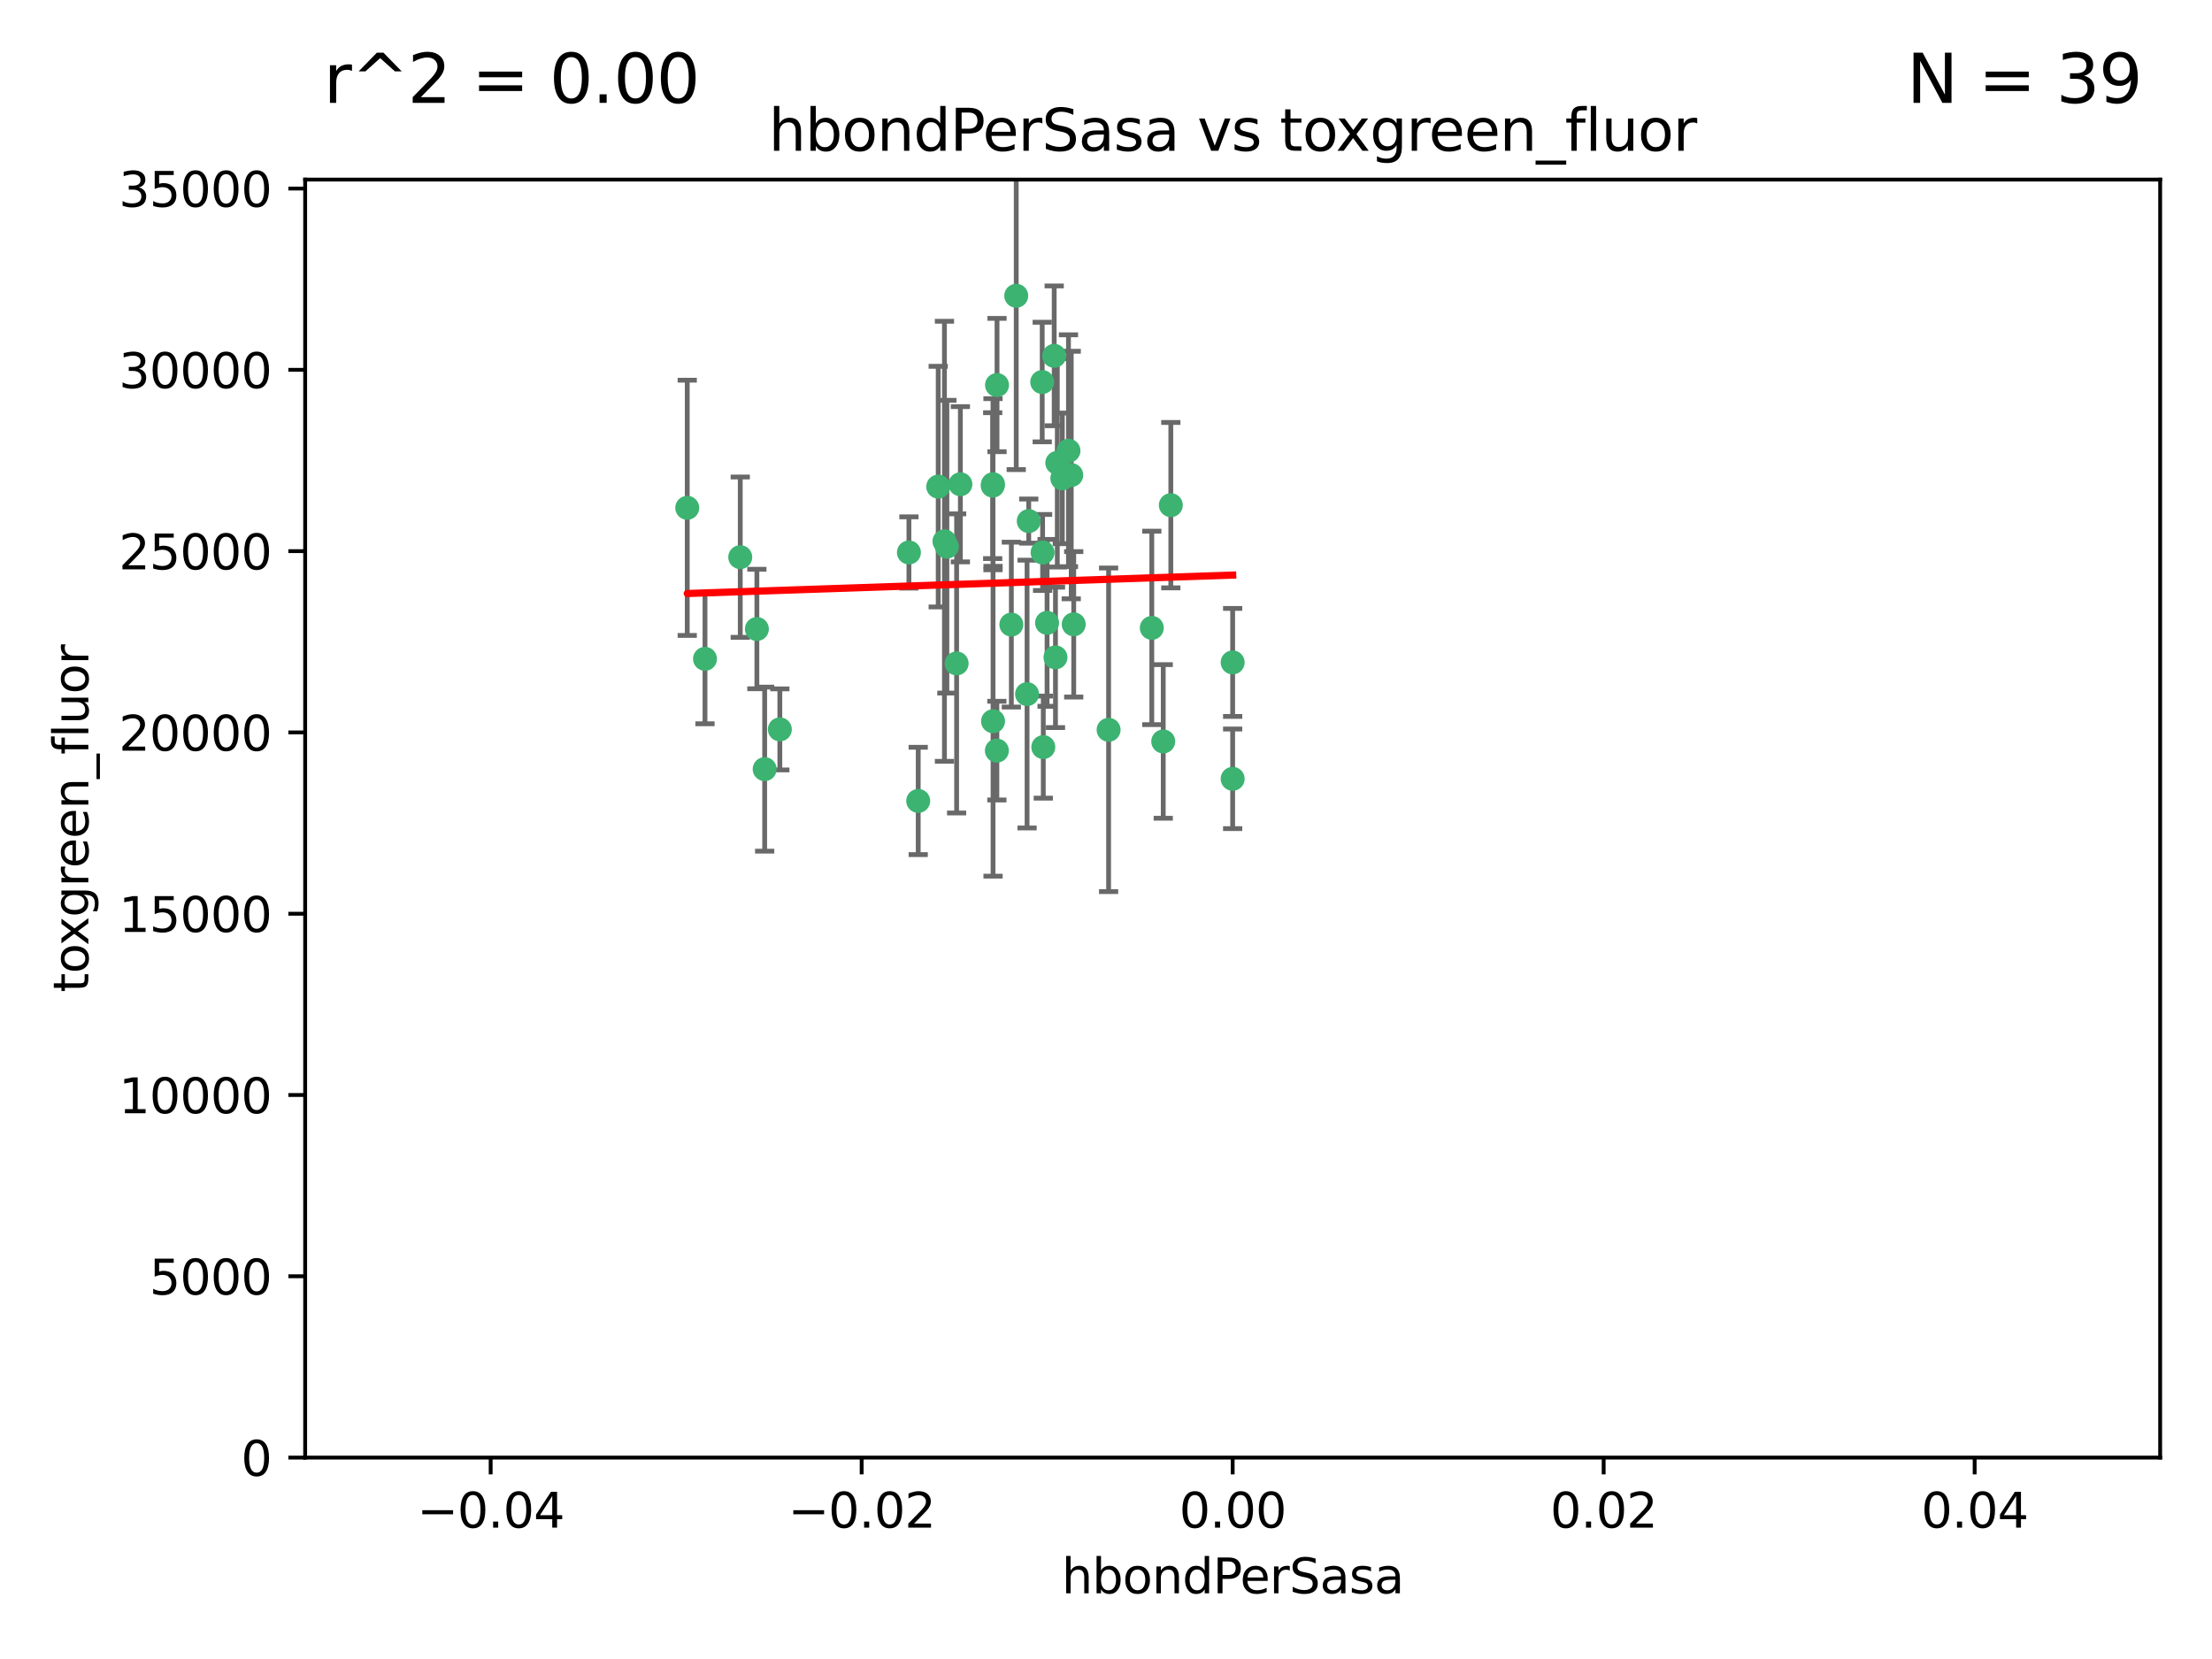 <?xml version="1.0" encoding="utf-8" standalone="no"?>
<!DOCTYPE svg PUBLIC "-//W3C//DTD SVG 1.1//EN"
  "http://www.w3.org/Graphics/SVG/1.1/DTD/svg11.dtd">
<svg xmlns:xlink="http://www.w3.org/1999/xlink" width="460.8pt" height="345.6pt" viewBox="0 0 460.8 345.6" xmlns="http://www.w3.org/2000/svg" version="1.1">
 <defs>
  <style type="text/css">*{stroke-linejoin: round; stroke-linecap: butt}</style>
 </defs>
 <g id="figure_1">
  <g id="patch_1">
   <path d="M 0 345.6 
L 460.8 345.6 
L 460.8 0 
L 0 0 
z
" style="fill: #ffffff"/>
  </g>
  <g id="axes_1">
   <g id="patch_2">
    <path d="M 63.571 303.64 
L 450 303.64 
L 450 37.411 
L 63.571 37.411 
z
" style="fill: #ffffff"/>
   </g>
   <g id="PathCollection_1">
    <defs>
     <path id="m259ceddea6" d="M 0 1.118 
C 0.297 1.118 0.581 1 0.791 0.791 
C 1 0.581 1.118 0.297 1.118 0 
C 1.118 -0.297 1 -0.581 0.791 -0.791 
C 0.581 -1 0.297 -1.118 0 -1.118 
C -0.297 -1.118 -0.581 -1 -0.791 -0.791 
C -1 -0.581 -1.118 -0.297 -1.118 0 
C -1.118 0.297 -1 0.581 -0.791 0.791 
C -0.581 1 -0.297 1.118 0 1.118 
z
" style="stroke: #3cb371"/>
    </defs>
    <g clip-path="url(#pe7a3ea73f3)">
     <use xlink:href="#m259ceddea6" x="206.859" y="100.872" style="fill: #3cb371; stroke: #3cb371"/>
     <use xlink:href="#m259ceddea6" x="217.192" y="115.09" style="fill: #3cb371; stroke: #3cb371"/>
     <use xlink:href="#m259ceddea6" x="159.294" y="160.224" style="fill: #3cb371; stroke: #3cb371"/>
     <use xlink:href="#m259ceddea6" x="207.667" y="156.366" style="fill: #3cb371; stroke: #3cb371"/>
     <use xlink:href="#m259ceddea6" x="207.697" y="80.209" style="fill: #3cb371; stroke: #3cb371"/>
     <use xlink:href="#m259ceddea6" x="189.345" y="115.091" style="fill: #3cb371; stroke: #3cb371"/>
     <use xlink:href="#m259ceddea6" x="162.456" y="151.945" style="fill: #3cb371; stroke: #3cb371"/>
     <use xlink:href="#m259ceddea6" x="200.062" y="100.88" style="fill: #3cb371; stroke: #3cb371"/>
     <use xlink:href="#m259ceddea6" x="195.447" y="101.372" style="fill: #3cb371; stroke: #3cb371"/>
     <use xlink:href="#m259ceddea6" x="154.207" y="116.067" style="fill: #3cb371; stroke: #3cb371"/>
     <use xlink:href="#m259ceddea6" x="196.747" y="112.761" style="fill: #3cb371; stroke: #3cb371"/>
     <use xlink:href="#m259ceddea6" x="213.955" y="144.591" style="fill: #3cb371; stroke: #3cb371"/>
     <use xlink:href="#m259ceddea6" x="219.609" y="74.129" style="fill: #3cb371; stroke: #3cb371"/>
     <use xlink:href="#m259ceddea6" x="206.795" y="101.166" style="fill: #3cb371; stroke: #3cb371"/>
     <use xlink:href="#m259ceddea6" x="221.303" y="99.654" style="fill: #3cb371; stroke: #3cb371"/>
     <use xlink:href="#m259ceddea6" x="211.7" y="61.614" style="fill: #3cb371; stroke: #3cb371"/>
     <use xlink:href="#m259ceddea6" x="143.164" y="105.788" style="fill: #3cb371; stroke: #3cb371"/>
     <use xlink:href="#m259ceddea6" x="220.256" y="96.415" style="fill: #3cb371; stroke: #3cb371"/>
     <use xlink:href="#m259ceddea6" x="157.671" y="131.033" style="fill: #3cb371; stroke: #3cb371"/>
     <use xlink:href="#m259ceddea6" x="199.281" y="138.203" style="fill: #3cb371; stroke: #3cb371"/>
     <use xlink:href="#m259ceddea6" x="210.683" y="130.114" style="fill: #3cb371; stroke: #3cb371"/>
     <use xlink:href="#m259ceddea6" x="197.252" y="113.883" style="fill: #3cb371; stroke: #3cb371"/>
     <use xlink:href="#m259ceddea6" x="219.876" y="136.942" style="fill: #3cb371; stroke: #3cb371"/>
     <use xlink:href="#m259ceddea6" x="217.112" y="79.585" style="fill: #3cb371; stroke: #3cb371"/>
     <use xlink:href="#m259ceddea6" x="222.583" y="93.895" style="fill: #3cb371; stroke: #3cb371"/>
     <use xlink:href="#m259ceddea6" x="223.158" y="98.96" style="fill: #3cb371; stroke: #3cb371"/>
     <use xlink:href="#m259ceddea6" x="223.676" y="130.059" style="fill: #3cb371; stroke: #3cb371"/>
     <use xlink:href="#m259ceddea6" x="214.306" y="108.552" style="fill: #3cb371; stroke: #3cb371"/>
     <use xlink:href="#m259ceddea6" x="217.337" y="155.635" style="fill: #3cb371; stroke: #3cb371"/>
     <use xlink:href="#m259ceddea6" x="191.281" y="166.847" style="fill: #3cb371; stroke: #3cb371"/>
     <use xlink:href="#m259ceddea6" x="146.863" y="137.251" style="fill: #3cb371; stroke: #3cb371"/>
     <use xlink:href="#m259ceddea6" x="206.869" y="150.246" style="fill: #3cb371; stroke: #3cb371"/>
     <use xlink:href="#m259ceddea6" x="239.941" y="130.801" style="fill: #3cb371; stroke: #3cb371"/>
     <use xlink:href="#m259ceddea6" x="230.942" y="152.035" style="fill: #3cb371; stroke: #3cb371"/>
     <use xlink:href="#m259ceddea6" x="256.786" y="137.993" style="fill: #3cb371; stroke: #3cb371"/>
     <use xlink:href="#m259ceddea6" x="218.124" y="129.752" style="fill: #3cb371; stroke: #3cb371"/>
     <use xlink:href="#m259ceddea6" x="242.325" y="154.457" style="fill: #3cb371; stroke: #3cb371"/>
     <use xlink:href="#m259ceddea6" x="243.903" y="105.234" style="fill: #3cb371; stroke: #3cb371"/>
     <use xlink:href="#m259ceddea6" x="256.786" y="162.243" style="fill: #3cb371; stroke: #3cb371"/>
    </g>
   </g>
   <g id="matplotlib.axis_1">
    <g id="xtick_1">
     <g id="line2d_1">
      <defs>
       <path id="m04ab97d8e9" d="M 0 0 
L 0 3.5 
" style="stroke: #000000; stroke-width: 0.8"/>
      </defs>
      <g>
       <use xlink:href="#m04ab97d8e9" x="102.214" y="303.64" style="stroke: #000000; stroke-width: 0.8"/>
      </g>
     </g>
     <g id="text_1">
      <!-- −0.04 -->
      <g transform="translate(86.891 318.238)scale(0.1 -0.1)">
       <defs>
        <path id="DejaVuSans-2212" d="M 678 2272 
L 4684 2272 
L 4684 1741 
L 678 1741 
L 678 2272 
z
" transform="scale(0.016)"/>
        <path id="DejaVuSans-30" d="M 2034 4250 
Q 1547 4250 1301 3770 
Q 1056 3291 1056 2328 
Q 1056 1369 1301 889 
Q 1547 409 2034 409 
Q 2525 409 2770 889 
Q 3016 1369 3016 2328 
Q 3016 3291 2770 3770 
Q 2525 4250 2034 4250 
z
M 2034 4750 
Q 2819 4750 3233 4129 
Q 3647 3509 3647 2328 
Q 3647 1150 3233 529 
Q 2819 -91 2034 -91 
Q 1250 -91 836 529 
Q 422 1150 422 2328 
Q 422 3509 836 4129 
Q 1250 4750 2034 4750 
z
" transform="scale(0.016)"/>
        <path id="DejaVuSans-2e" d="M 684 794 
L 1344 794 
L 1344 0 
L 684 0 
L 684 794 
z
" transform="scale(0.016)"/>
        <path id="DejaVuSans-34" d="M 2419 4116 
L 825 1625 
L 2419 1625 
L 2419 4116 
z
M 2253 4666 
L 3047 4666 
L 3047 1625 
L 3713 1625 
L 3713 1100 
L 3047 1100 
L 3047 0 
L 2419 0 
L 2419 1100 
L 313 1100 
L 313 1709 
L 2253 4666 
z
" transform="scale(0.016)"/>
       </defs>
       <use xlink:href="#DejaVuSans-2212"/>
       <use xlink:href="#DejaVuSans-30" x="83.789"/>
       <use xlink:href="#DejaVuSans-2e" x="147.412"/>
       <use xlink:href="#DejaVuSans-30" x="179.199"/>
       <use xlink:href="#DejaVuSans-34" x="242.822"/>
      </g>
     </g>
    </g>
    <g id="xtick_2">
     <g id="line2d_2">
      <g>
       <use xlink:href="#m04ab97d8e9" x="179.5" y="303.64" style="stroke: #000000; stroke-width: 0.8"/>
      </g>
     </g>
     <g id="text_2">
      <!-- −0.02 -->
      <g transform="translate(164.177 318.238)scale(0.1 -0.1)">
       <defs>
        <path id="DejaVuSans-32" d="M 1228 531 
L 3431 531 
L 3431 0 
L 469 0 
L 469 531 
Q 828 903 1448 1529 
Q 2069 2156 2228 2338 
Q 2531 2678 2651 2914 
Q 2772 3150 2772 3378 
Q 2772 3750 2511 3984 
Q 2250 4219 1831 4219 
Q 1534 4219 1204 4116 
Q 875 4013 500 3803 
L 500 4441 
Q 881 4594 1212 4672 
Q 1544 4750 1819 4750 
Q 2544 4750 2975 4387 
Q 3406 4025 3406 3419 
Q 3406 3131 3298 2873 
Q 3191 2616 2906 2266 
Q 2828 2175 2409 1742 
Q 1991 1309 1228 531 
z
" transform="scale(0.016)"/>
       </defs>
       <use xlink:href="#DejaVuSans-2212"/>
       <use xlink:href="#DejaVuSans-30" x="83.789"/>
       <use xlink:href="#DejaVuSans-2e" x="147.412"/>
       <use xlink:href="#DejaVuSans-30" x="179.199"/>
       <use xlink:href="#DejaVuSans-32" x="242.822"/>
      </g>
     </g>
    </g>
    <g id="xtick_3">
     <g id="line2d_3">
      <g>
       <use xlink:href="#m04ab97d8e9" x="256.786" y="303.64" style="stroke: #000000; stroke-width: 0.8"/>
      </g>
     </g>
     <g id="text_3">
      <!-- 0.00 -->
      <g transform="translate(245.653 318.238)scale(0.1 -0.1)">
       <use xlink:href="#DejaVuSans-30"/>
       <use xlink:href="#DejaVuSans-2e" x="63.623"/>
       <use xlink:href="#DejaVuSans-30" x="95.41"/>
       <use xlink:href="#DejaVuSans-30" x="159.033"/>
      </g>
     </g>
    </g>
    <g id="xtick_4">
     <g id="line2d_4">
      <g>
       <use xlink:href="#m04ab97d8e9" x="334.071" y="303.64" style="stroke: #000000; stroke-width: 0.8"/>
      </g>
     </g>
     <g id="text_4">
      <!-- 0.02 -->
      <g transform="translate(322.939 318.238)scale(0.1 -0.1)">
       <use xlink:href="#DejaVuSans-30"/>
       <use xlink:href="#DejaVuSans-2e" x="63.623"/>
       <use xlink:href="#DejaVuSans-30" x="95.41"/>
       <use xlink:href="#DejaVuSans-32" x="159.033"/>
      </g>
     </g>
    </g>
    <g id="xtick_5">
     <g id="line2d_5">
      <g>
       <use xlink:href="#m04ab97d8e9" x="411.357" y="303.64" style="stroke: #000000; stroke-width: 0.8"/>
      </g>
     </g>
     <g id="text_5">
      <!-- 0.04 -->
      <g transform="translate(400.224 318.238)scale(0.1 -0.1)">
       <use xlink:href="#DejaVuSans-30"/>
       <use xlink:href="#DejaVuSans-2e" x="63.623"/>
       <use xlink:href="#DejaVuSans-30" x="95.41"/>
       <use xlink:href="#DejaVuSans-34" x="159.033"/>
      </g>
     </g>
    </g>
    <g id="text_6">
     <!-- hbondPerSasa -->
     <g transform="translate(221.168 331.917)scale(0.1 -0.1)">
      <defs>
       <path id="DejaVuSans-68" d="M 3513 2113 
L 3513 0 
L 2938 0 
L 2938 2094 
Q 2938 2591 2744 2837 
Q 2550 3084 2163 3084 
Q 1697 3084 1428 2787 
Q 1159 2491 1159 1978 
L 1159 0 
L 581 0 
L 581 4863 
L 1159 4863 
L 1159 2956 
Q 1366 3272 1645 3428 
Q 1925 3584 2291 3584 
Q 2894 3584 3203 3211 
Q 3513 2838 3513 2113 
z
" transform="scale(0.016)"/>
       <path id="DejaVuSans-62" d="M 3116 1747 
Q 3116 2381 2855 2742 
Q 2594 3103 2138 3103 
Q 1681 3103 1420 2742 
Q 1159 2381 1159 1747 
Q 1159 1113 1420 752 
Q 1681 391 2138 391 
Q 2594 391 2855 752 
Q 3116 1113 3116 1747 
z
M 1159 2969 
Q 1341 3281 1617 3432 
Q 1894 3584 2278 3584 
Q 2916 3584 3314 3078 
Q 3713 2572 3713 1747 
Q 3713 922 3314 415 
Q 2916 -91 2278 -91 
Q 1894 -91 1617 61 
Q 1341 213 1159 525 
L 1159 0 
L 581 0 
L 581 4863 
L 1159 4863 
L 1159 2969 
z
" transform="scale(0.016)"/>
       <path id="DejaVuSans-6f" d="M 1959 3097 
Q 1497 3097 1228 2736 
Q 959 2375 959 1747 
Q 959 1119 1226 758 
Q 1494 397 1959 397 
Q 2419 397 2687 759 
Q 2956 1122 2956 1747 
Q 2956 2369 2687 2733 
Q 2419 3097 1959 3097 
z
M 1959 3584 
Q 2709 3584 3137 3096 
Q 3566 2609 3566 1747 
Q 3566 888 3137 398 
Q 2709 -91 1959 -91 
Q 1206 -91 779 398 
Q 353 888 353 1747 
Q 353 2609 779 3096 
Q 1206 3584 1959 3584 
z
" transform="scale(0.016)"/>
       <path id="DejaVuSans-6e" d="M 3513 2113 
L 3513 0 
L 2938 0 
L 2938 2094 
Q 2938 2591 2744 2837 
Q 2550 3084 2163 3084 
Q 1697 3084 1428 2787 
Q 1159 2491 1159 1978 
L 1159 0 
L 581 0 
L 581 3500 
L 1159 3500 
L 1159 2956 
Q 1366 3272 1645 3428 
Q 1925 3584 2291 3584 
Q 2894 3584 3203 3211 
Q 3513 2838 3513 2113 
z
" transform="scale(0.016)"/>
       <path id="DejaVuSans-64" d="M 2906 2969 
L 2906 4863 
L 3481 4863 
L 3481 0 
L 2906 0 
L 2906 525 
Q 2725 213 2448 61 
Q 2172 -91 1784 -91 
Q 1150 -91 751 415 
Q 353 922 353 1747 
Q 353 2572 751 3078 
Q 1150 3584 1784 3584 
Q 2172 3584 2448 3432 
Q 2725 3281 2906 2969 
z
M 947 1747 
Q 947 1113 1208 752 
Q 1469 391 1925 391 
Q 2381 391 2643 752 
Q 2906 1113 2906 1747 
Q 2906 2381 2643 2742 
Q 2381 3103 1925 3103 
Q 1469 3103 1208 2742 
Q 947 2381 947 1747 
z
" transform="scale(0.016)"/>
       <path id="DejaVuSans-50" d="M 1259 4147 
L 1259 2394 
L 2053 2394 
Q 2494 2394 2734 2622 
Q 2975 2850 2975 3272 
Q 2975 3691 2734 3919 
Q 2494 4147 2053 4147 
L 1259 4147 
z
M 628 4666 
L 2053 4666 
Q 2838 4666 3239 4311 
Q 3641 3956 3641 3272 
Q 3641 2581 3239 2228 
Q 2838 1875 2053 1875 
L 1259 1875 
L 1259 0 
L 628 0 
L 628 4666 
z
" transform="scale(0.016)"/>
       <path id="DejaVuSans-65" d="M 3597 1894 
L 3597 1613 
L 953 1613 
Q 991 1019 1311 708 
Q 1631 397 2203 397 
Q 2534 397 2845 478 
Q 3156 559 3463 722 
L 3463 178 
Q 3153 47 2828 -22 
Q 2503 -91 2169 -91 
Q 1331 -91 842 396 
Q 353 884 353 1716 
Q 353 2575 817 3079 
Q 1281 3584 2069 3584 
Q 2775 3584 3186 3129 
Q 3597 2675 3597 1894 
z
M 3022 2063 
Q 3016 2534 2758 2815 
Q 2500 3097 2075 3097 
Q 1594 3097 1305 2825 
Q 1016 2553 972 2059 
L 3022 2063 
z
" transform="scale(0.016)"/>
       <path id="DejaVuSans-72" d="M 2631 2963 
Q 2534 3019 2420 3045 
Q 2306 3072 2169 3072 
Q 1681 3072 1420 2755 
Q 1159 2438 1159 1844 
L 1159 0 
L 581 0 
L 581 3500 
L 1159 3500 
L 1159 2956 
Q 1341 3275 1631 3429 
Q 1922 3584 2338 3584 
Q 2397 3584 2469 3576 
Q 2541 3569 2628 3553 
L 2631 2963 
z
" transform="scale(0.016)"/>
       <path id="DejaVuSans-53" d="M 3425 4513 
L 3425 3897 
Q 3066 4069 2747 4153 
Q 2428 4238 2131 4238 
Q 1616 4238 1336 4038 
Q 1056 3838 1056 3469 
Q 1056 3159 1242 3001 
Q 1428 2844 1947 2747 
L 2328 2669 
Q 3034 2534 3370 2195 
Q 3706 1856 3706 1288 
Q 3706 609 3251 259 
Q 2797 -91 1919 -91 
Q 1588 -91 1214 -16 
Q 841 59 441 206 
L 441 856 
Q 825 641 1194 531 
Q 1563 422 1919 422 
Q 2459 422 2753 634 
Q 3047 847 3047 1241 
Q 3047 1584 2836 1778 
Q 2625 1972 2144 2069 
L 1759 2144 
Q 1053 2284 737 2584 
Q 422 2884 422 3419 
Q 422 4038 858 4394 
Q 1294 4750 2059 4750 
Q 2388 4750 2728 4690 
Q 3069 4631 3425 4513 
z
" transform="scale(0.016)"/>
       <path id="DejaVuSans-61" d="M 2194 1759 
Q 1497 1759 1228 1600 
Q 959 1441 959 1056 
Q 959 750 1161 570 
Q 1363 391 1709 391 
Q 2188 391 2477 730 
Q 2766 1069 2766 1631 
L 2766 1759 
L 2194 1759 
z
M 3341 1997 
L 3341 0 
L 2766 0 
L 2766 531 
Q 2569 213 2275 61 
Q 1981 -91 1556 -91 
Q 1019 -91 701 211 
Q 384 513 384 1019 
Q 384 1609 779 1909 
Q 1175 2209 1959 2209 
L 2766 2209 
L 2766 2266 
Q 2766 2663 2505 2880 
Q 2244 3097 1772 3097 
Q 1472 3097 1187 3025 
Q 903 2953 641 2809 
L 641 3341 
Q 956 3463 1253 3523 
Q 1550 3584 1831 3584 
Q 2591 3584 2966 3190 
Q 3341 2797 3341 1997 
z
" transform="scale(0.016)"/>
       <path id="DejaVuSans-73" d="M 2834 3397 
L 2834 2853 
Q 2591 2978 2328 3040 
Q 2066 3103 1784 3103 
Q 1356 3103 1142 2972 
Q 928 2841 928 2578 
Q 928 2378 1081 2264 
Q 1234 2150 1697 2047 
L 1894 2003 
Q 2506 1872 2764 1633 
Q 3022 1394 3022 966 
Q 3022 478 2636 193 
Q 2250 -91 1575 -91 
Q 1294 -91 989 -36 
Q 684 19 347 128 
L 347 722 
Q 666 556 975 473 
Q 1284 391 1588 391 
Q 1994 391 2212 530 
Q 2431 669 2431 922 
Q 2431 1156 2273 1281 
Q 2116 1406 1581 1522 
L 1381 1569 
Q 847 1681 609 1914 
Q 372 2147 372 2553 
Q 372 3047 722 3315 
Q 1072 3584 1716 3584 
Q 2034 3584 2315 3537 
Q 2597 3491 2834 3397 
z
" transform="scale(0.016)"/>
      </defs>
      <use xlink:href="#DejaVuSans-68"/>
      <use xlink:href="#DejaVuSans-62" x="63.379"/>
      <use xlink:href="#DejaVuSans-6f" x="126.855"/>
      <use xlink:href="#DejaVuSans-6e" x="188.037"/>
      <use xlink:href="#DejaVuSans-64" x="251.416"/>
      <use xlink:href="#DejaVuSans-50" x="314.893"/>
      <use xlink:href="#DejaVuSans-65" x="371.57"/>
      <use xlink:href="#DejaVuSans-72" x="433.094"/>
      <use xlink:href="#DejaVuSans-53" x="474.207"/>
      <use xlink:href="#DejaVuSans-61" x="537.684"/>
      <use xlink:href="#DejaVuSans-73" x="598.963"/>
      <use xlink:href="#DejaVuSans-61" x="651.062"/>
     </g>
    </g>
   </g>
   <g id="matplotlib.axis_2">
    <g id="ytick_1">
     <g id="line2d_6">
      <defs>
       <path id="mb66ca15215" d="M 0 0 
L -3.5 0 
" style="stroke: #000000; stroke-width: 0.8"/>
      </defs>
      <g>
       <use xlink:href="#mb66ca15215" x="63.571" y="303.64" style="stroke: #000000; stroke-width: 0.8"/>
      </g>
     </g>
     <g id="text_7">
      <!-- 0 -->
      <g transform="translate(50.209 307.439)scale(0.1 -0.1)">
       <use xlink:href="#DejaVuSans-30"/>
      </g>
     </g>
    </g>
    <g id="ytick_2">
     <g id="line2d_7">
      <g>
       <use xlink:href="#mb66ca15215" x="63.571" y="265.874" style="stroke: #000000; stroke-width: 0.8"/>
      </g>
     </g>
     <g id="text_8">
      <!-- 5000 -->
      <g transform="translate(31.121 269.673)scale(0.1 -0.1)">
       <defs>
        <path id="DejaVuSans-35" d="M 691 4666 
L 3169 4666 
L 3169 4134 
L 1269 4134 
L 1269 2991 
Q 1406 3038 1543 3061 
Q 1681 3084 1819 3084 
Q 2600 3084 3056 2656 
Q 3513 2228 3513 1497 
Q 3513 744 3044 326 
Q 2575 -91 1722 -91 
Q 1428 -91 1123 -41 
Q 819 9 494 109 
L 494 744 
Q 775 591 1075 516 
Q 1375 441 1709 441 
Q 2250 441 2565 725 
Q 2881 1009 2881 1497 
Q 2881 1984 2565 2268 
Q 2250 2553 1709 2553 
Q 1456 2553 1204 2497 
Q 953 2441 691 2322 
L 691 4666 
z
" transform="scale(0.016)"/>
       </defs>
       <use xlink:href="#DejaVuSans-35"/>
       <use xlink:href="#DejaVuSans-30" x="63.623"/>
       <use xlink:href="#DejaVuSans-30" x="127.246"/>
       <use xlink:href="#DejaVuSans-30" x="190.869"/>
      </g>
     </g>
    </g>
    <g id="ytick_3">
     <g id="line2d_8">
      <g>
       <use xlink:href="#mb66ca15215" x="63.571" y="228.108" style="stroke: #000000; stroke-width: 0.8"/>
      </g>
     </g>
     <g id="text_9">
      <!-- 10000 -->
      <g transform="translate(24.759 231.907)scale(0.1 -0.1)">
       <defs>
        <path id="DejaVuSans-31" d="M 794 531 
L 1825 531 
L 1825 4091 
L 703 3866 
L 703 4441 
L 1819 4666 
L 2450 4666 
L 2450 531 
L 3481 531 
L 3481 0 
L 794 0 
L 794 531 
z
" transform="scale(0.016)"/>
       </defs>
       <use xlink:href="#DejaVuSans-31"/>
       <use xlink:href="#DejaVuSans-30" x="63.623"/>
       <use xlink:href="#DejaVuSans-30" x="127.246"/>
       <use xlink:href="#DejaVuSans-30" x="190.869"/>
       <use xlink:href="#DejaVuSans-30" x="254.492"/>
      </g>
     </g>
    </g>
    <g id="ytick_4">
     <g id="line2d_9">
      <g>
       <use xlink:href="#mb66ca15215" x="63.571" y="190.342" style="stroke: #000000; stroke-width: 0.8"/>
      </g>
     </g>
     <g id="text_10">
      <!-- 15000 -->
      <g transform="translate(24.759 194.141)scale(0.1 -0.1)">
       <use xlink:href="#DejaVuSans-31"/>
       <use xlink:href="#DejaVuSans-35" x="63.623"/>
       <use xlink:href="#DejaVuSans-30" x="127.246"/>
       <use xlink:href="#DejaVuSans-30" x="190.869"/>
       <use xlink:href="#DejaVuSans-30" x="254.492"/>
      </g>
     </g>
    </g>
    <g id="ytick_5">
     <g id="line2d_10">
      <g>
       <use xlink:href="#mb66ca15215" x="63.571" y="152.576" style="stroke: #000000; stroke-width: 0.8"/>
      </g>
     </g>
     <g id="text_11">
      <!-- 20000 -->
      <g transform="translate(24.759 156.375)scale(0.1 -0.1)">
       <use xlink:href="#DejaVuSans-32"/>
       <use xlink:href="#DejaVuSans-30" x="63.623"/>
       <use xlink:href="#DejaVuSans-30" x="127.246"/>
       <use xlink:href="#DejaVuSans-30" x="190.869"/>
       <use xlink:href="#DejaVuSans-30" x="254.492"/>
      </g>
     </g>
    </g>
    <g id="ytick_6">
     <g id="line2d_11">
      <g>
       <use xlink:href="#mb66ca15215" x="63.571" y="114.81" style="stroke: #000000; stroke-width: 0.8"/>
      </g>
     </g>
     <g id="text_12">
      <!-- 25000 -->
      <g transform="translate(24.759 118.609)scale(0.1 -0.1)">
       <use xlink:href="#DejaVuSans-32"/>
       <use xlink:href="#DejaVuSans-35" x="63.623"/>
       <use xlink:href="#DejaVuSans-30" x="127.246"/>
       <use xlink:href="#DejaVuSans-30" x="190.869"/>
       <use xlink:href="#DejaVuSans-30" x="254.492"/>
      </g>
     </g>
    </g>
    <g id="ytick_7">
     <g id="line2d_12">
      <g>
       <use xlink:href="#mb66ca15215" x="63.571" y="77.044" style="stroke: #000000; stroke-width: 0.8"/>
      </g>
     </g>
     <g id="text_13">
      <!-- 30000 -->
      <g transform="translate(24.759 80.844)scale(0.1 -0.1)">
       <defs>
        <path id="DejaVuSans-33" d="M 2597 2516 
Q 3050 2419 3304 2112 
Q 3559 1806 3559 1356 
Q 3559 666 3084 287 
Q 2609 -91 1734 -91 
Q 1441 -91 1130 -33 
Q 819 25 488 141 
L 488 750 
Q 750 597 1062 519 
Q 1375 441 1716 441 
Q 2309 441 2620 675 
Q 2931 909 2931 1356 
Q 2931 1769 2642 2001 
Q 2353 2234 1838 2234 
L 1294 2234 
L 1294 2753 
L 1863 2753 
Q 2328 2753 2575 2939 
Q 2822 3125 2822 3475 
Q 2822 3834 2567 4026 
Q 2313 4219 1838 4219 
Q 1578 4219 1281 4162 
Q 984 4106 628 3988 
L 628 4550 
Q 988 4650 1302 4700 
Q 1616 4750 1894 4750 
Q 2613 4750 3031 4423 
Q 3450 4097 3450 3541 
Q 3450 3153 3228 2886 
Q 3006 2619 2597 2516 
z
" transform="scale(0.016)"/>
       </defs>
       <use xlink:href="#DejaVuSans-33"/>
       <use xlink:href="#DejaVuSans-30" x="63.623"/>
       <use xlink:href="#DejaVuSans-30" x="127.246"/>
       <use xlink:href="#DejaVuSans-30" x="190.869"/>
       <use xlink:href="#DejaVuSans-30" x="254.492"/>
      </g>
     </g>
    </g>
    <g id="ytick_8">
     <g id="line2d_13">
      <g>
       <use xlink:href="#mb66ca15215" x="63.571" y="39.278" style="stroke: #000000; stroke-width: 0.8"/>
      </g>
     </g>
     <g id="text_14">
      <!-- 35000 -->
      <g transform="translate(24.759 43.078)scale(0.1 -0.1)">
       <use xlink:href="#DejaVuSans-33"/>
       <use xlink:href="#DejaVuSans-35" x="63.623"/>
       <use xlink:href="#DejaVuSans-30" x="127.246"/>
       <use xlink:href="#DejaVuSans-30" x="190.869"/>
       <use xlink:href="#DejaVuSans-30" x="254.492"/>
      </g>
     </g>
    </g>
    <g id="text_15">
     <!-- toxgreen_fluor -->
     <g transform="translate(18.401 206.72)rotate(-90)scale(0.1 -0.1)">
      <defs>
       <path id="DejaVuSans-74" d="M 1172 4494 
L 1172 3500 
L 2356 3500 
L 2356 3053 
L 1172 3053 
L 1172 1153 
Q 1172 725 1289 603 
Q 1406 481 1766 481 
L 2356 481 
L 2356 0 
L 1766 0 
Q 1100 0 847 248 
Q 594 497 594 1153 
L 594 3053 
L 172 3053 
L 172 3500 
L 594 3500 
L 594 4494 
L 1172 4494 
z
" transform="scale(0.016)"/>
       <path id="DejaVuSans-78" d="M 3513 3500 
L 2247 1797 
L 3578 0 
L 2900 0 
L 1881 1375 
L 863 0 
L 184 0 
L 1544 1831 
L 300 3500 
L 978 3500 
L 1906 2253 
L 2834 3500 
L 3513 3500 
z
" transform="scale(0.016)"/>
       <path id="DejaVuSans-67" d="M 2906 1791 
Q 2906 2416 2648 2759 
Q 2391 3103 1925 3103 
Q 1463 3103 1205 2759 
Q 947 2416 947 1791 
Q 947 1169 1205 825 
Q 1463 481 1925 481 
Q 2391 481 2648 825 
Q 2906 1169 2906 1791 
z
M 3481 434 
Q 3481 -459 3084 -895 
Q 2688 -1331 1869 -1331 
Q 1566 -1331 1297 -1286 
Q 1028 -1241 775 -1147 
L 775 -588 
Q 1028 -725 1275 -790 
Q 1522 -856 1778 -856 
Q 2344 -856 2625 -561 
Q 2906 -266 2906 331 
L 2906 616 
Q 2728 306 2450 153 
Q 2172 0 1784 0 
Q 1141 0 747 490 
Q 353 981 353 1791 
Q 353 2603 747 3093 
Q 1141 3584 1784 3584 
Q 2172 3584 2450 3431 
Q 2728 3278 2906 2969 
L 2906 3500 
L 3481 3500 
L 3481 434 
z
" transform="scale(0.016)"/>
       <path id="DejaVuSans-5f" d="M 3263 -1063 
L 3263 -1509 
L -63 -1509 
L -63 -1063 
L 3263 -1063 
z
" transform="scale(0.016)"/>
       <path id="DejaVuSans-66" d="M 2375 4863 
L 2375 4384 
L 1825 4384 
Q 1516 4384 1395 4259 
Q 1275 4134 1275 3809 
L 1275 3500 
L 2222 3500 
L 2222 3053 
L 1275 3053 
L 1275 0 
L 697 0 
L 697 3053 
L 147 3053 
L 147 3500 
L 697 3500 
L 697 3744 
Q 697 4328 969 4595 
Q 1241 4863 1831 4863 
L 2375 4863 
z
" transform="scale(0.016)"/>
       <path id="DejaVuSans-6c" d="M 603 4863 
L 1178 4863 
L 1178 0 
L 603 0 
L 603 4863 
z
" transform="scale(0.016)"/>
       <path id="DejaVuSans-75" d="M 544 1381 
L 544 3500 
L 1119 3500 
L 1119 1403 
Q 1119 906 1312 657 
Q 1506 409 1894 409 
Q 2359 409 2629 706 
Q 2900 1003 2900 1516 
L 2900 3500 
L 3475 3500 
L 3475 0 
L 2900 0 
L 2900 538 
Q 2691 219 2414 64 
Q 2138 -91 1772 -91 
Q 1169 -91 856 284 
Q 544 659 544 1381 
z
M 1991 3584 
L 1991 3584 
z
" transform="scale(0.016)"/>
      </defs>
      <use xlink:href="#DejaVuSans-74"/>
      <use xlink:href="#DejaVuSans-6f" x="39.209"/>
      <use xlink:href="#DejaVuSans-78" x="97.266"/>
      <use xlink:href="#DejaVuSans-67" x="156.445"/>
      <use xlink:href="#DejaVuSans-72" x="219.922"/>
      <use xlink:href="#DejaVuSans-65" x="258.785"/>
      <use xlink:href="#DejaVuSans-65" x="320.309"/>
      <use xlink:href="#DejaVuSans-6e" x="381.832"/>
      <use xlink:href="#DejaVuSans-5f" x="445.211"/>
      <use xlink:href="#DejaVuSans-66" x="495.211"/>
      <use xlink:href="#DejaVuSans-6c" x="530.416"/>
      <use xlink:href="#DejaVuSans-75" x="558.199"/>
      <use xlink:href="#DejaVuSans-6f" x="621.578"/>
      <use xlink:href="#DejaVuSans-72" x="682.76"/>
     </g>
    </g>
   </g>
   <g id="LineCollection_1">
    <path d="M 206.859 118.692 
L 206.859 83.052 
" clip-path="url(#pe7a3ea73f3)" style="fill: none; stroke: #696969"/>
    <path d="M 217.192 123.008 
L 217.192 107.171 
" clip-path="url(#pe7a3ea73f3)" style="fill: none; stroke: #696969"/>
    <path d="M 159.294 177.314 
L 159.294 143.135 
" clip-path="url(#pe7a3ea73f3)" style="fill: none; stroke: #696969"/>
    <path d="M 207.667 166.65 
L 207.667 146.083 
" clip-path="url(#pe7a3ea73f3)" style="fill: none; stroke: #696969"/>
    <path d="M 207.697 94.094 
L 207.697 66.324 
" clip-path="url(#pe7a3ea73f3)" style="fill: none; stroke: #696969"/>
    <path d="M 189.345 122.516 
L 189.345 107.666 
" clip-path="url(#pe7a3ea73f3)" style="fill: none; stroke: #696969"/>
    <path d="M 162.456 160.385 
L 162.456 143.505 
" clip-path="url(#pe7a3ea73f3)" style="fill: none; stroke: #696969"/>
    <path d="M 200.062 117.048 
L 200.062 84.711 
" clip-path="url(#pe7a3ea73f3)" style="fill: none; stroke: #696969"/>
    <path d="M 195.447 126.436 
L 195.447 76.309 
" clip-path="url(#pe7a3ea73f3)" style="fill: none; stroke: #696969"/>
    <path d="M 154.207 132.771 
L 154.207 99.364 
" clip-path="url(#pe7a3ea73f3)" style="fill: none; stroke: #696969"/>
    <path d="M 196.747 158.597 
L 196.747 66.926 
" clip-path="url(#pe7a3ea73f3)" style="fill: none; stroke: #696969"/>
    <path d="M 213.955 172.484 
L 213.955 116.697 
" clip-path="url(#pe7a3ea73f3)" style="fill: none; stroke: #696969"/>
    <path d="M 219.609 88.692 
L 219.609 59.566 
" clip-path="url(#pe7a3ea73f3)" style="fill: none; stroke: #696969"/>
    <path d="M 206.795 116.358 
L 206.795 85.973 
" clip-path="url(#pe7a3ea73f3)" style="fill: none; stroke: #696969"/>
    <path d="M 221.303 113.257 
L 221.303 86.051 
" clip-path="url(#pe7a3ea73f3)" style="fill: none; stroke: #696969"/>
    <path d="M 211.7 97.825 
L 211.7 25.402 
" clip-path="url(#pe7a3ea73f3)" style="fill: none; stroke: #696969"/>
    <path d="M 143.164 132.373 
L 143.164 79.202 
" clip-path="url(#pe7a3ea73f3)" style="fill: none; stroke: #696969"/>
    <path d="M 220.256 118.115 
L 220.256 74.714 
" clip-path="url(#pe7a3ea73f3)" style="fill: none; stroke: #696969"/>
    <path d="M 157.671 143.479 
L 157.671 118.586 
" clip-path="url(#pe7a3ea73f3)" style="fill: none; stroke: #696969"/>
    <path d="M 199.281 169.362 
L 199.281 107.043 
" clip-path="url(#pe7a3ea73f3)" style="fill: none; stroke: #696969"/>
    <path d="M 210.683 147.286 
L 210.683 112.943 
" clip-path="url(#pe7a3ea73f3)" style="fill: none; stroke: #696969"/>
    <path d="M 197.252 144.378 
L 197.252 83.389 
" clip-path="url(#pe7a3ea73f3)" style="fill: none; stroke: #696969"/>
    <path d="M 219.876 151.57 
L 219.876 122.315 
" clip-path="url(#pe7a3ea73f3)" style="fill: none; stroke: #696969"/>
    <path d="M 217.112 92.04 
L 217.112 67.13 
" clip-path="url(#pe7a3ea73f3)" style="fill: none; stroke: #696969"/>
    <path d="M 222.583 118.044 
L 222.583 69.747 
" clip-path="url(#pe7a3ea73f3)" style="fill: none; stroke: #696969"/>
    <path d="M 223.158 124.744 
L 223.158 73.175 
" clip-path="url(#pe7a3ea73f3)" style="fill: none; stroke: #696969"/>
    <path d="M 223.676 145.209 
L 223.676 114.909 
" clip-path="url(#pe7a3ea73f3)" style="fill: none; stroke: #696969"/>
    <path d="M 214.306 113.148 
L 214.306 103.957 
" clip-path="url(#pe7a3ea73f3)" style="fill: none; stroke: #696969"/>
    <path d="M 217.337 166.268 
L 217.337 145.002 
" clip-path="url(#pe7a3ea73f3)" style="fill: none; stroke: #696969"/>
    <path d="M 191.281 178.027 
L 191.281 155.668 
" clip-path="url(#pe7a3ea73f3)" style="fill: none; stroke: #696969"/>
    <path d="M 146.863 150.773 
L 146.863 123.729 
" clip-path="url(#pe7a3ea73f3)" style="fill: none; stroke: #696969"/>
    <path d="M 206.869 182.519 
L 206.869 117.972 
" clip-path="url(#pe7a3ea73f3)" style="fill: none; stroke: #696969"/>
    <path d="M 239.941 150.951 
L 239.941 110.652 
" clip-path="url(#pe7a3ea73f3)" style="fill: none; stroke: #696969"/>
    <path d="M 230.942 185.743 
L 230.942 118.327 
" clip-path="url(#pe7a3ea73f3)" style="fill: none; stroke: #696969"/>
    <path d="M 256.786 149.246 
L 256.786 126.741 
" clip-path="url(#pe7a3ea73f3)" style="fill: none; stroke: #696969"/>
    <path d="M 218.124 147.136 
L 218.124 112.367 
" clip-path="url(#pe7a3ea73f3)" style="fill: none; stroke: #696969"/>
    <path d="M 242.325 170.456 
L 242.325 138.458 
" clip-path="url(#pe7a3ea73f3)" style="fill: none; stroke: #696969"/>
    <path d="M 243.903 122.461 
L 243.903 88.007 
" clip-path="url(#pe7a3ea73f3)" style="fill: none; stroke: #696969"/>
    <path d="M 256.786 172.618 
L 256.786 151.867 
" clip-path="url(#pe7a3ea73f3)" style="fill: none; stroke: #696969"/>
   </g>
   <g id="line2d_14">
    <defs>
     <path id="m22bdf73212" d="M 2 0 
L -2 -0 
" style="stroke: #696969"/>
    </defs>
    <g clip-path="url(#pe7a3ea73f3)">
     <use xlink:href="#m22bdf73212" x="206.859" y="118.692" style="fill: #696969; stroke: #696969"/>
     <use xlink:href="#m22bdf73212" x="217.192" y="123.008" style="fill: #696969; stroke: #696969"/>
     <use xlink:href="#m22bdf73212" x="159.294" y="177.314" style="fill: #696969; stroke: #696969"/>
     <use xlink:href="#m22bdf73212" x="207.667" y="166.65" style="fill: #696969; stroke: #696969"/>
     <use xlink:href="#m22bdf73212" x="207.697" y="94.094" style="fill: #696969; stroke: #696969"/>
     <use xlink:href="#m22bdf73212" x="189.345" y="122.516" style="fill: #696969; stroke: #696969"/>
     <use xlink:href="#m22bdf73212" x="162.456" y="160.385" style="fill: #696969; stroke: #696969"/>
     <use xlink:href="#m22bdf73212" x="200.062" y="117.048" style="fill: #696969; stroke: #696969"/>
     <use xlink:href="#m22bdf73212" x="195.447" y="126.436" style="fill: #696969; stroke: #696969"/>
     <use xlink:href="#m22bdf73212" x="154.207" y="132.771" style="fill: #696969; stroke: #696969"/>
     <use xlink:href="#m22bdf73212" x="196.747" y="158.597" style="fill: #696969; stroke: #696969"/>
     <use xlink:href="#m22bdf73212" x="213.955" y="172.484" style="fill: #696969; stroke: #696969"/>
     <use xlink:href="#m22bdf73212" x="219.609" y="88.692" style="fill: #696969; stroke: #696969"/>
     <use xlink:href="#m22bdf73212" x="206.795" y="116.358" style="fill: #696969; stroke: #696969"/>
     <use xlink:href="#m22bdf73212" x="221.303" y="113.257" style="fill: #696969; stroke: #696969"/>
     <use xlink:href="#m22bdf73212" x="211.7" y="97.825" style="fill: #696969; stroke: #696969"/>
     <use xlink:href="#m22bdf73212" x="143.164" y="132.373" style="fill: #696969; stroke: #696969"/>
     <use xlink:href="#m22bdf73212" x="220.256" y="118.115" style="fill: #696969; stroke: #696969"/>
     <use xlink:href="#m22bdf73212" x="157.671" y="143.479" style="fill: #696969; stroke: #696969"/>
     <use xlink:href="#m22bdf73212" x="199.281" y="169.362" style="fill: #696969; stroke: #696969"/>
     <use xlink:href="#m22bdf73212" x="210.683" y="147.286" style="fill: #696969; stroke: #696969"/>
     <use xlink:href="#m22bdf73212" x="197.252" y="144.378" style="fill: #696969; stroke: #696969"/>
     <use xlink:href="#m22bdf73212" x="219.876" y="151.57" style="fill: #696969; stroke: #696969"/>
     <use xlink:href="#m22bdf73212" x="217.112" y="92.04" style="fill: #696969; stroke: #696969"/>
     <use xlink:href="#m22bdf73212" x="222.583" y="118.044" style="fill: #696969; stroke: #696969"/>
     <use xlink:href="#m22bdf73212" x="223.158" y="124.744" style="fill: #696969; stroke: #696969"/>
     <use xlink:href="#m22bdf73212" x="223.676" y="145.209" style="fill: #696969; stroke: #696969"/>
     <use xlink:href="#m22bdf73212" x="214.306" y="113.148" style="fill: #696969; stroke: #696969"/>
     <use xlink:href="#m22bdf73212" x="217.337" y="166.268" style="fill: #696969; stroke: #696969"/>
     <use xlink:href="#m22bdf73212" x="191.281" y="178.027" style="fill: #696969; stroke: #696969"/>
     <use xlink:href="#m22bdf73212" x="146.863" y="150.773" style="fill: #696969; stroke: #696969"/>
     <use xlink:href="#m22bdf73212" x="206.869" y="182.519" style="fill: #696969; stroke: #696969"/>
     <use xlink:href="#m22bdf73212" x="239.941" y="150.951" style="fill: #696969; stroke: #696969"/>
     <use xlink:href="#m22bdf73212" x="230.942" y="185.743" style="fill: #696969; stroke: #696969"/>
     <use xlink:href="#m22bdf73212" x="256.786" y="149.246" style="fill: #696969; stroke: #696969"/>
     <use xlink:href="#m22bdf73212" x="218.124" y="147.136" style="fill: #696969; stroke: #696969"/>
     <use xlink:href="#m22bdf73212" x="242.325" y="170.456" style="fill: #696969; stroke: #696969"/>
     <use xlink:href="#m22bdf73212" x="243.903" y="122.461" style="fill: #696969; stroke: #696969"/>
     <use xlink:href="#m22bdf73212" x="256.786" y="172.618" style="fill: #696969; stroke: #696969"/>
    </g>
   </g>
   <g id="line2d_15">
    <g clip-path="url(#pe7a3ea73f3)">
     <use xlink:href="#m22bdf73212" x="206.859" y="83.052" style="fill: #696969; stroke: #696969"/>
     <use xlink:href="#m22bdf73212" x="217.192" y="107.171" style="fill: #696969; stroke: #696969"/>
     <use xlink:href="#m22bdf73212" x="159.294" y="143.135" style="fill: #696969; stroke: #696969"/>
     <use xlink:href="#m22bdf73212" x="207.667" y="146.083" style="fill: #696969; stroke: #696969"/>
     <use xlink:href="#m22bdf73212" x="207.697" y="66.324" style="fill: #696969; stroke: #696969"/>
     <use xlink:href="#m22bdf73212" x="189.345" y="107.666" style="fill: #696969; stroke: #696969"/>
     <use xlink:href="#m22bdf73212" x="162.456" y="143.505" style="fill: #696969; stroke: #696969"/>
     <use xlink:href="#m22bdf73212" x="200.062" y="84.711" style="fill: #696969; stroke: #696969"/>
     <use xlink:href="#m22bdf73212" x="195.447" y="76.309" style="fill: #696969; stroke: #696969"/>
     <use xlink:href="#m22bdf73212" x="154.207" y="99.364" style="fill: #696969; stroke: #696969"/>
     <use xlink:href="#m22bdf73212" x="196.747" y="66.926" style="fill: #696969; stroke: #696969"/>
     <use xlink:href="#m22bdf73212" x="213.955" y="116.697" style="fill: #696969; stroke: #696969"/>
     <use xlink:href="#m22bdf73212" x="219.609" y="59.566" style="fill: #696969; stroke: #696969"/>
     <use xlink:href="#m22bdf73212" x="206.795" y="85.973" style="fill: #696969; stroke: #696969"/>
     <use xlink:href="#m22bdf73212" x="221.303" y="86.051" style="fill: #696969; stroke: #696969"/>
     <use xlink:href="#m22bdf73212" x="211.7" y="25.402" style="fill: #696969; stroke: #696969"/>
     <use xlink:href="#m22bdf73212" x="143.164" y="79.202" style="fill: #696969; stroke: #696969"/>
     <use xlink:href="#m22bdf73212" x="220.256" y="74.714" style="fill: #696969; stroke: #696969"/>
     <use xlink:href="#m22bdf73212" x="157.671" y="118.586" style="fill: #696969; stroke: #696969"/>
     <use xlink:href="#m22bdf73212" x="199.281" y="107.043" style="fill: #696969; stroke: #696969"/>
     <use xlink:href="#m22bdf73212" x="210.683" y="112.943" style="fill: #696969; stroke: #696969"/>
     <use xlink:href="#m22bdf73212" x="197.252" y="83.389" style="fill: #696969; stroke: #696969"/>
     <use xlink:href="#m22bdf73212" x="219.876" y="122.315" style="fill: #696969; stroke: #696969"/>
     <use xlink:href="#m22bdf73212" x="217.112" y="67.13" style="fill: #696969; stroke: #696969"/>
     <use xlink:href="#m22bdf73212" x="222.583" y="69.747" style="fill: #696969; stroke: #696969"/>
     <use xlink:href="#m22bdf73212" x="223.158" y="73.175" style="fill: #696969; stroke: #696969"/>
     <use xlink:href="#m22bdf73212" x="223.676" y="114.909" style="fill: #696969; stroke: #696969"/>
     <use xlink:href="#m22bdf73212" x="214.306" y="103.957" style="fill: #696969; stroke: #696969"/>
     <use xlink:href="#m22bdf73212" x="217.337" y="145.002" style="fill: #696969; stroke: #696969"/>
     <use xlink:href="#m22bdf73212" x="191.281" y="155.668" style="fill: #696969; stroke: #696969"/>
     <use xlink:href="#m22bdf73212" x="146.863" y="123.729" style="fill: #696969; stroke: #696969"/>
     <use xlink:href="#m22bdf73212" x="206.869" y="117.972" style="fill: #696969; stroke: #696969"/>
     <use xlink:href="#m22bdf73212" x="239.941" y="110.652" style="fill: #696969; stroke: #696969"/>
     <use xlink:href="#m22bdf73212" x="230.942" y="118.327" style="fill: #696969; stroke: #696969"/>
     <use xlink:href="#m22bdf73212" x="256.786" y="126.741" style="fill: #696969; stroke: #696969"/>
     <use xlink:href="#m22bdf73212" x="218.124" y="112.367" style="fill: #696969; stroke: #696969"/>
     <use xlink:href="#m22bdf73212" x="242.325" y="138.458" style="fill: #696969; stroke: #696969"/>
     <use xlink:href="#m22bdf73212" x="243.903" y="88.007" style="fill: #696969; stroke: #696969"/>
     <use xlink:href="#m22bdf73212" x="256.786" y="151.867" style="fill: #696969; stroke: #696969"/>
    </g>
   </g>
   <g id="line2d_16">
    <path d="M 206.859 121.489 
L 217.192 121.14 
L 159.294 123.095 
L 207.667 121.461 
L 207.697 121.46 
L 189.345 122.08 
L 162.456 122.988 
L 200.062 121.718 
L 195.447 121.874 
L 154.207 123.267 
L 196.747 121.83 
L 213.955 121.249 
L 219.609 121.058 
L 206.795 121.491 
L 221.303 121.001 
L 211.7 121.325 
L 143.164 123.64 
L 220.256 121.036 
L 157.671 123.15 
L 199.281 121.745 
L 210.683 121.359 
L 197.252 121.813 
L 219.876 121.049 
L 217.112 121.142 
L 222.583 120.958 
L 223.158 120.938 
L 223.676 120.921 
L 214.306 121.237 
L 217.337 121.135 
L 191.281 122.015 
L 146.863 123.515 
L 206.869 121.488 
L 239.941 120.371 
L 230.942 120.675 
L 256.786 119.802 
L 218.124 121.108 
L 242.325 120.291 
L 243.903 120.238 
L 256.786 119.802 
" clip-path="url(#pe7a3ea73f3)" style="fill: none; stroke: #ff0000; stroke-width: 1.5; stroke-linecap: square"/>
   </g>
   <g id="line2d_17">
    <defs>
     <path id="m7327d9bd77" d="M 0 2 
C 0.53 2 1.039 1.789 1.414 1.414 
C 1.789 1.039 2 0.53 2 0 
C 2 -0.53 1.789 -1.039 1.414 -1.414 
C 1.039 -1.789 0.53 -2 0 -2 
C -0.53 -2 -1.039 -1.789 -1.414 -1.414 
C -1.789 -1.039 -2 -0.53 -2 0 
C -2 0.53 -1.789 1.039 -1.414 1.414 
C -1.039 1.789 -0.53 2 0 2 
z
" style="stroke: #3cb371"/>
    </defs>
    <g clip-path="url(#pe7a3ea73f3)">
     <use xlink:href="#m7327d9bd77" x="206.859" y="100.872" style="fill: #3cb371; stroke: #3cb371"/>
     <use xlink:href="#m7327d9bd77" x="217.192" y="115.09" style="fill: #3cb371; stroke: #3cb371"/>
     <use xlink:href="#m7327d9bd77" x="159.294" y="160.224" style="fill: #3cb371; stroke: #3cb371"/>
     <use xlink:href="#m7327d9bd77" x="207.667" y="156.366" style="fill: #3cb371; stroke: #3cb371"/>
     <use xlink:href="#m7327d9bd77" x="207.697" y="80.209" style="fill: #3cb371; stroke: #3cb371"/>
     <use xlink:href="#m7327d9bd77" x="189.345" y="115.091" style="fill: #3cb371; stroke: #3cb371"/>
     <use xlink:href="#m7327d9bd77" x="162.456" y="151.945" style="fill: #3cb371; stroke: #3cb371"/>
     <use xlink:href="#m7327d9bd77" x="200.062" y="100.88" style="fill: #3cb371; stroke: #3cb371"/>
     <use xlink:href="#m7327d9bd77" x="195.447" y="101.372" style="fill: #3cb371; stroke: #3cb371"/>
     <use xlink:href="#m7327d9bd77" x="154.207" y="116.067" style="fill: #3cb371; stroke: #3cb371"/>
     <use xlink:href="#m7327d9bd77" x="196.747" y="112.761" style="fill: #3cb371; stroke: #3cb371"/>
     <use xlink:href="#m7327d9bd77" x="213.955" y="144.591" style="fill: #3cb371; stroke: #3cb371"/>
     <use xlink:href="#m7327d9bd77" x="219.609" y="74.129" style="fill: #3cb371; stroke: #3cb371"/>
     <use xlink:href="#m7327d9bd77" x="206.795" y="101.166" style="fill: #3cb371; stroke: #3cb371"/>
     <use xlink:href="#m7327d9bd77" x="221.303" y="99.654" style="fill: #3cb371; stroke: #3cb371"/>
     <use xlink:href="#m7327d9bd77" x="211.7" y="61.614" style="fill: #3cb371; stroke: #3cb371"/>
     <use xlink:href="#m7327d9bd77" x="143.164" y="105.788" style="fill: #3cb371; stroke: #3cb371"/>
     <use xlink:href="#m7327d9bd77" x="220.256" y="96.415" style="fill: #3cb371; stroke: #3cb371"/>
     <use xlink:href="#m7327d9bd77" x="157.671" y="131.033" style="fill: #3cb371; stroke: #3cb371"/>
     <use xlink:href="#m7327d9bd77" x="199.281" y="138.203" style="fill: #3cb371; stroke: #3cb371"/>
     <use xlink:href="#m7327d9bd77" x="210.683" y="130.114" style="fill: #3cb371; stroke: #3cb371"/>
     <use xlink:href="#m7327d9bd77" x="197.252" y="113.883" style="fill: #3cb371; stroke: #3cb371"/>
     <use xlink:href="#m7327d9bd77" x="219.876" y="136.942" style="fill: #3cb371; stroke: #3cb371"/>
     <use xlink:href="#m7327d9bd77" x="217.112" y="79.585" style="fill: #3cb371; stroke: #3cb371"/>
     <use xlink:href="#m7327d9bd77" x="222.583" y="93.895" style="fill: #3cb371; stroke: #3cb371"/>
     <use xlink:href="#m7327d9bd77" x="223.158" y="98.96" style="fill: #3cb371; stroke: #3cb371"/>
     <use xlink:href="#m7327d9bd77" x="223.676" y="130.059" style="fill: #3cb371; stroke: #3cb371"/>
     <use xlink:href="#m7327d9bd77" x="214.306" y="108.552" style="fill: #3cb371; stroke: #3cb371"/>
     <use xlink:href="#m7327d9bd77" x="217.337" y="155.635" style="fill: #3cb371; stroke: #3cb371"/>
     <use xlink:href="#m7327d9bd77" x="191.281" y="166.847" style="fill: #3cb371; stroke: #3cb371"/>
     <use xlink:href="#m7327d9bd77" x="146.863" y="137.251" style="fill: #3cb371; stroke: #3cb371"/>
     <use xlink:href="#m7327d9bd77" x="206.869" y="150.246" style="fill: #3cb371; stroke: #3cb371"/>
     <use xlink:href="#m7327d9bd77" x="239.941" y="130.801" style="fill: #3cb371; stroke: #3cb371"/>
     <use xlink:href="#m7327d9bd77" x="230.942" y="152.035" style="fill: #3cb371; stroke: #3cb371"/>
     <use xlink:href="#m7327d9bd77" x="256.786" y="137.993" style="fill: #3cb371; stroke: #3cb371"/>
     <use xlink:href="#m7327d9bd77" x="218.124" y="129.752" style="fill: #3cb371; stroke: #3cb371"/>
     <use xlink:href="#m7327d9bd77" x="242.325" y="154.457" style="fill: #3cb371; stroke: #3cb371"/>
     <use xlink:href="#m7327d9bd77" x="243.903" y="105.234" style="fill: #3cb371; stroke: #3cb371"/>
     <use xlink:href="#m7327d9bd77" x="256.786" y="162.243" style="fill: #3cb371; stroke: #3cb371"/>
    </g>
   </g>
   <g id="patch_3">
    <path d="M 63.571 303.64 
L 63.571 37.411 
" style="fill: none; stroke: #000000; stroke-width: 0.8; stroke-linejoin: miter; stroke-linecap: square"/>
   </g>
   <g id="patch_4">
    <path d="M 450 303.64 
L 450 37.411 
" style="fill: none; stroke: #000000; stroke-width: 0.8; stroke-linejoin: miter; stroke-linecap: square"/>
   </g>
   <g id="patch_5">
    <path d="M 63.571 303.64 
L 450 303.64 
" style="fill: none; stroke: #000000; stroke-width: 0.8; stroke-linejoin: miter; stroke-linecap: square"/>
   </g>
   <g id="patch_6">
    <path d="M 63.571 37.411 
L 450 37.411 
" style="fill: none; stroke: #000000; stroke-width: 0.8; stroke-linejoin: miter; stroke-linecap: square"/>
   </g>
   <g id="text_16">
    <!-- N = 39 -->
    <g transform="translate(397.217 21.426)scale(0.14 -0.14)">
     <defs>
      <path id="DejaVuSans-4e" d="M 628 4666 
L 1478 4666 
L 3547 763 
L 3547 4666 
L 4159 4666 
L 4159 0 
L 3309 0 
L 1241 3903 
L 1241 0 
L 628 0 
L 628 4666 
z
" transform="scale(0.016)"/>
      <path id="DejaVuSans-20" transform="scale(0.016)"/>
      <path id="DejaVuSans-3d" d="M 678 2906 
L 4684 2906 
L 4684 2381 
L 678 2381 
L 678 2906 
z
M 678 1631 
L 4684 1631 
L 4684 1100 
L 678 1100 
L 678 1631 
z
" transform="scale(0.016)"/>
      <path id="DejaVuSans-39" d="M 703 97 
L 703 672 
Q 941 559 1184 500 
Q 1428 441 1663 441 
Q 2288 441 2617 861 
Q 2947 1281 2994 2138 
Q 2813 1869 2534 1725 
Q 2256 1581 1919 1581 
Q 1219 1581 811 2004 
Q 403 2428 403 3163 
Q 403 3881 828 4315 
Q 1253 4750 1959 4750 
Q 2769 4750 3195 4129 
Q 3622 3509 3622 2328 
Q 3622 1225 3098 567 
Q 2575 -91 1691 -91 
Q 1453 -91 1209 -44 
Q 966 3 703 97 
z
M 1959 2075 
Q 2384 2075 2632 2365 
Q 2881 2656 2881 3163 
Q 2881 3666 2632 3958 
Q 2384 4250 1959 4250 
Q 1534 4250 1286 3958 
Q 1038 3666 1038 3163 
Q 1038 2656 1286 2365 
Q 1534 2075 1959 2075 
z
" transform="scale(0.016)"/>
     </defs>
     <use xlink:href="#DejaVuSans-4e"/>
     <use xlink:href="#DejaVuSans-20" x="74.805"/>
     <use xlink:href="#DejaVuSans-3d" x="106.592"/>
     <use xlink:href="#DejaVuSans-20" x="190.381"/>
     <use xlink:href="#DejaVuSans-33" x="222.168"/>
     <use xlink:href="#DejaVuSans-39" x="285.791"/>
    </g>
   </g>
   <g id="text_17">
    <!-- r^2 = 0.00 -->
    <g transform="translate(67.436 21.426)scale(0.14 -0.14)">
     <defs>
      <path id="DejaVuSans-5e" d="M 2988 4666 
L 4684 2925 
L 4056 2925 
L 2681 4159 
L 1306 2925 
L 678 2925 
L 2375 4666 
L 2988 4666 
z
" transform="scale(0.016)"/>
     </defs>
     <use xlink:href="#DejaVuSans-72"/>
     <use xlink:href="#DejaVuSans-5e" x="41.113"/>
     <use xlink:href="#DejaVuSans-32" x="124.902"/>
     <use xlink:href="#DejaVuSans-20" x="188.525"/>
     <use xlink:href="#DejaVuSans-3d" x="220.312"/>
     <use xlink:href="#DejaVuSans-20" x="304.102"/>
     <use xlink:href="#DejaVuSans-30" x="335.889"/>
     <use xlink:href="#DejaVuSans-2e" x="399.512"/>
     <use xlink:href="#DejaVuSans-30" x="431.299"/>
     <use xlink:href="#DejaVuSans-30" x="494.922"/>
    </g>
   </g>
   <g id="text_18">
    <!-- hbondPerSasa vs toxgreen_fluor -->
    <g transform="translate(160.12 31.411)scale(0.12 -0.12)">
     <defs>
      <path id="DejaVuSans-76" d="M 191 3500 
L 800 3500 
L 1894 563 
L 2988 3500 
L 3597 3500 
L 2284 0 
L 1503 0 
L 191 3500 
z
" transform="scale(0.016)"/>
     </defs>
     <use xlink:href="#DejaVuSans-68"/>
     <use xlink:href="#DejaVuSans-62" x="63.379"/>
     <use xlink:href="#DejaVuSans-6f" x="126.855"/>
     <use xlink:href="#DejaVuSans-6e" x="188.037"/>
     <use xlink:href="#DejaVuSans-64" x="251.416"/>
     <use xlink:href="#DejaVuSans-50" x="314.893"/>
     <use xlink:href="#DejaVuSans-65" x="371.57"/>
     <use xlink:href="#DejaVuSans-72" x="433.094"/>
     <use xlink:href="#DejaVuSans-53" x="474.207"/>
     <use xlink:href="#DejaVuSans-61" x="537.684"/>
     <use xlink:href="#DejaVuSans-73" x="598.963"/>
     <use xlink:href="#DejaVuSans-61" x="651.062"/>
     <use xlink:href="#DejaVuSans-20" x="712.342"/>
     <use xlink:href="#DejaVuSans-76" x="744.129"/>
     <use xlink:href="#DejaVuSans-73" x="803.309"/>
     <use xlink:href="#DejaVuSans-20" x="855.408"/>
     <use xlink:href="#DejaVuSans-74" x="887.195"/>
     <use xlink:href="#DejaVuSans-6f" x="926.404"/>
     <use xlink:href="#DejaVuSans-78" x="984.461"/>
     <use xlink:href="#DejaVuSans-67" x="1043.641"/>
     <use xlink:href="#DejaVuSans-72" x="1107.117"/>
     <use xlink:href="#DejaVuSans-65" x="1145.98"/>
     <use xlink:href="#DejaVuSans-65" x="1207.504"/>
     <use xlink:href="#DejaVuSans-6e" x="1269.027"/>
     <use xlink:href="#DejaVuSans-5f" x="1332.406"/>
     <use xlink:href="#DejaVuSans-66" x="1382.406"/>
     <use xlink:href="#DejaVuSans-6c" x="1417.611"/>
     <use xlink:href="#DejaVuSans-75" x="1445.395"/>
     <use xlink:href="#DejaVuSans-6f" x="1508.773"/>
     <use xlink:href="#DejaVuSans-72" x="1569.955"/>
    </g>
   </g>
  </g>
 </g>
 <defs>
  <clipPath id="pe7a3ea73f3">
   <rect x="63.571" y="37.411" width="386.429" height="266.229"/>
  </clipPath>
 </defs>
</svg>
